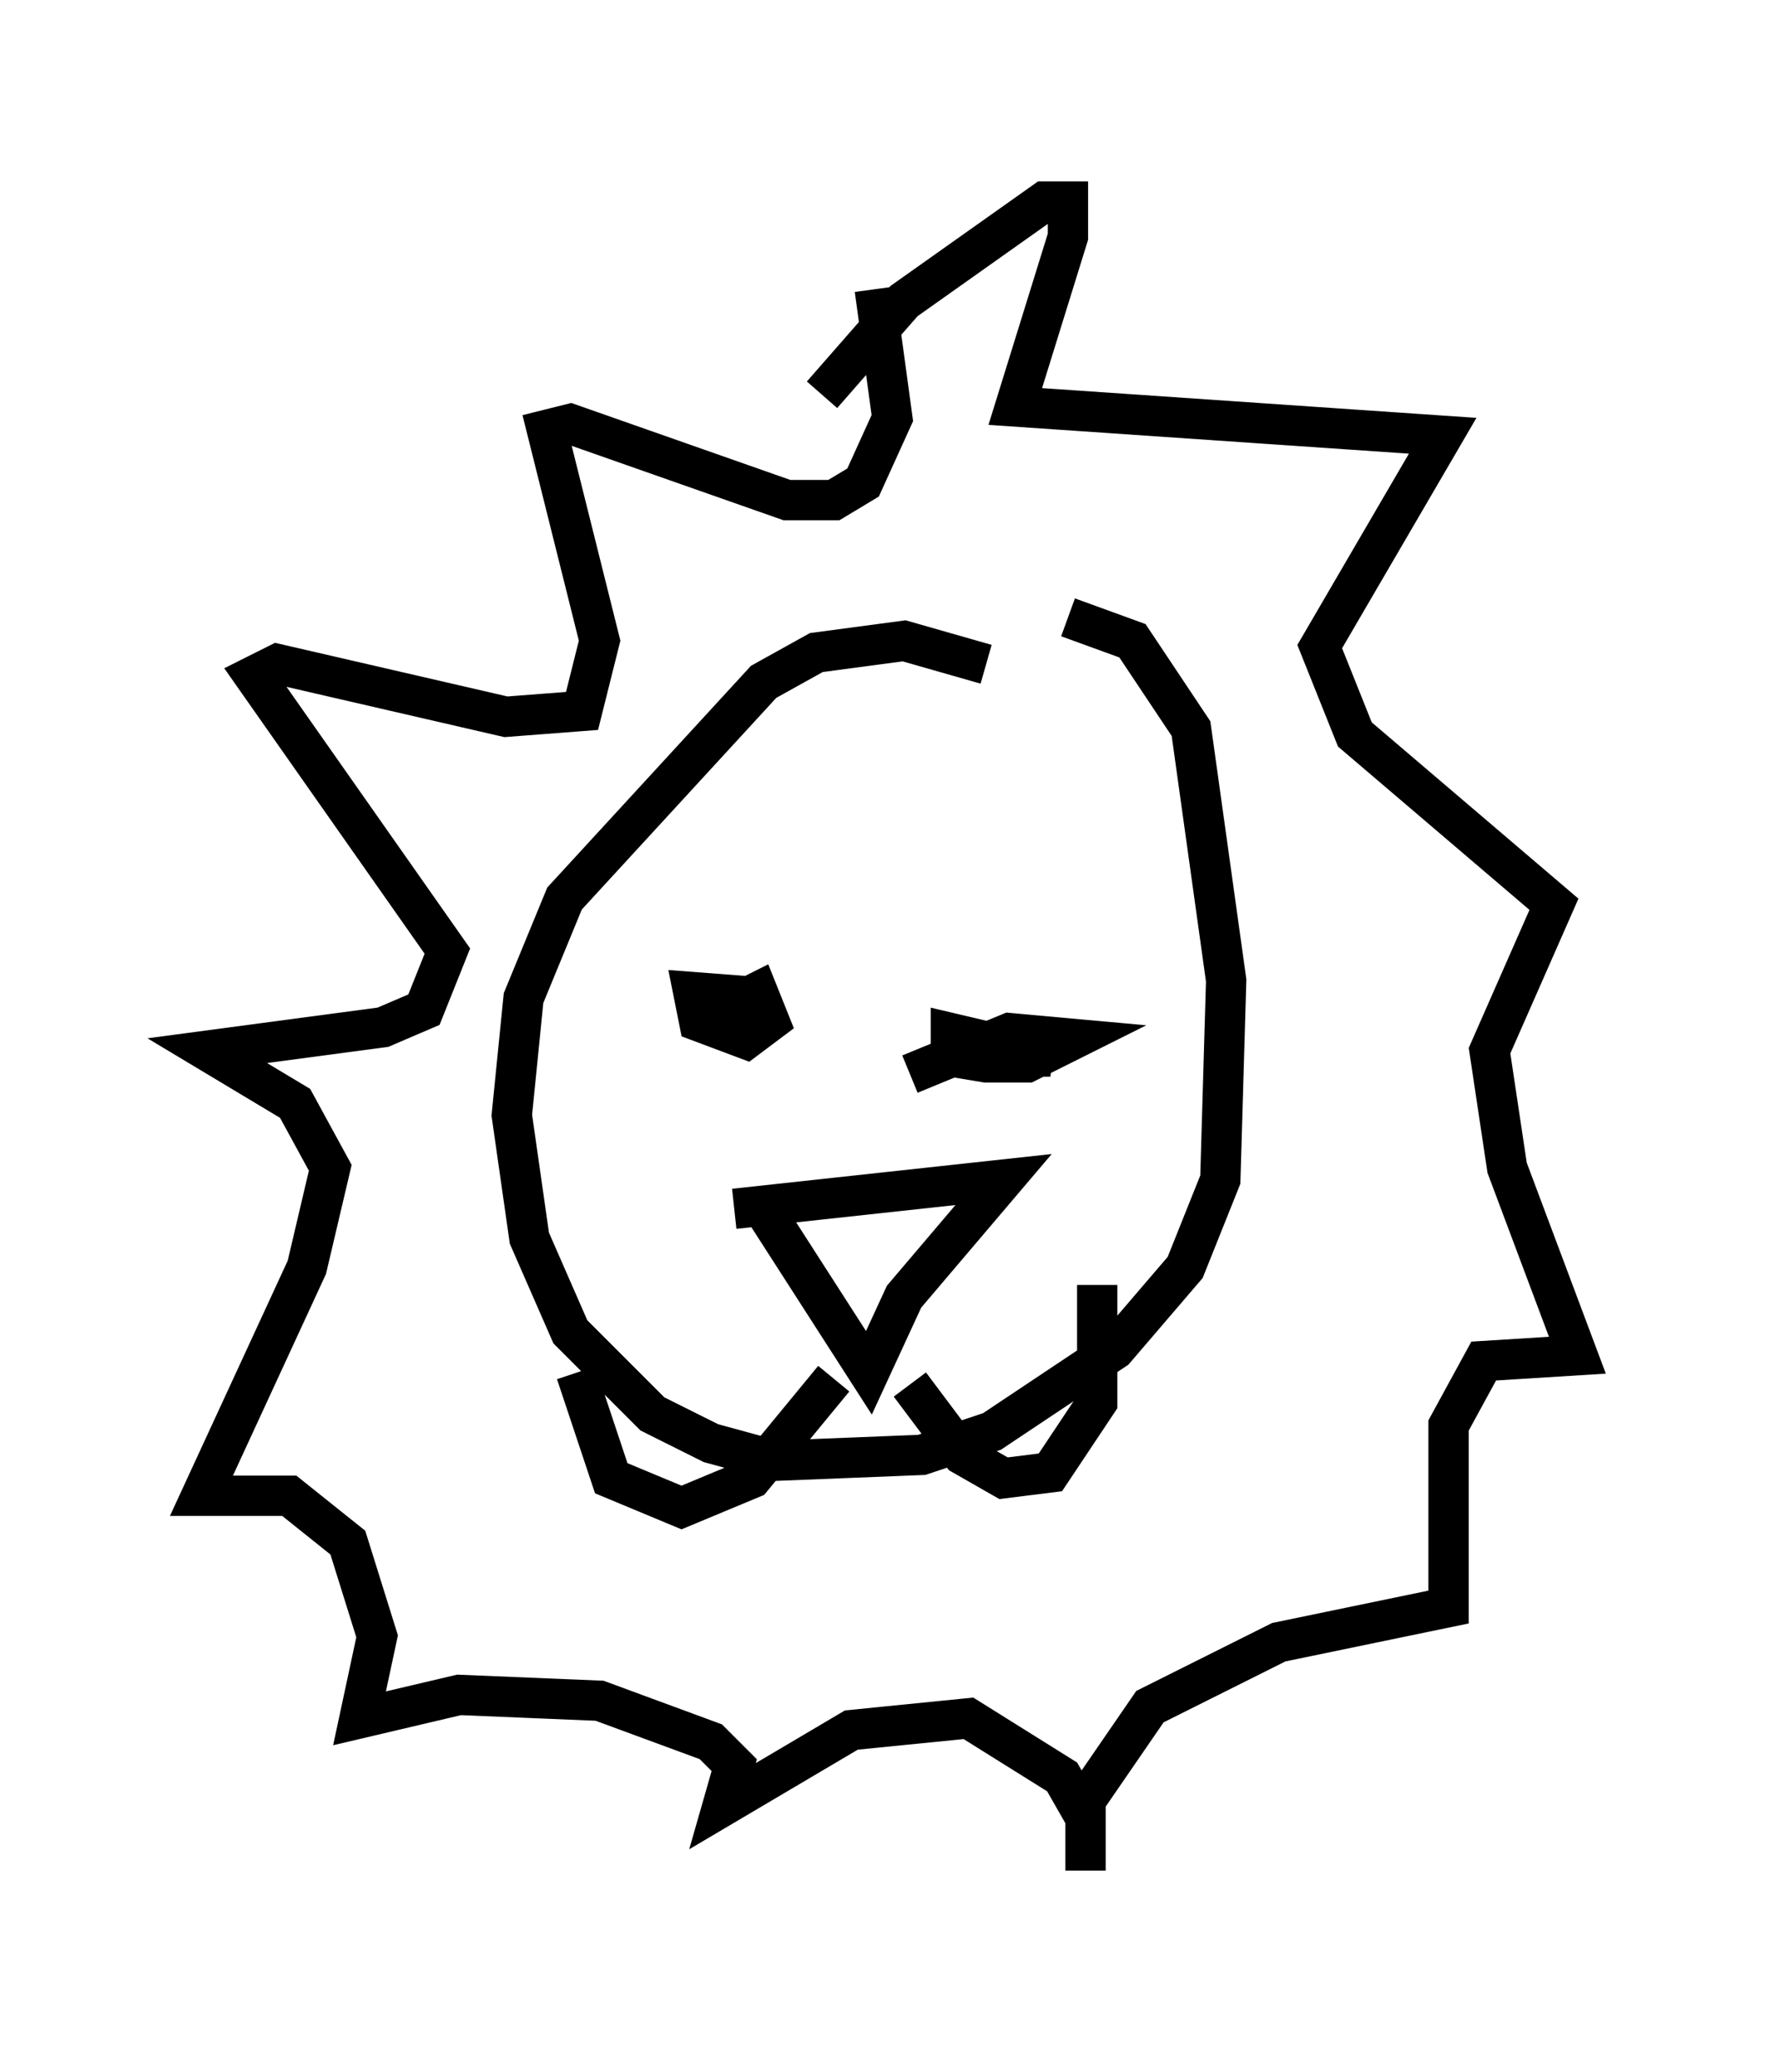 <?xml version="1.0" encoding="utf-8" ?>
<svg baseProfile="full" height="51.397" version="1.1" width="44.134" xmlns="http://www.w3.org/2000/svg" xmlns:ev="http://www.w3.org/2001/xml-events" xmlns:xlink="http://www.w3.org/1999/xlink"><defs /><rect fill="white" height="51.397" width="44.134" x="0" y="0" /><path d="M26.788, 18.218 m-2.324, -1.743 l-2.034, -0.581 -2.179, 0.291 l-1.307, 0.726 -4.939, 5.374 l-1.017, 2.469 -0.291, 2.905 l0.436, 3.05 1.017, 2.324 l2.034, 2.034 1.453, 0.726 l1.598, 0.436 3.631, -0.145 l1.743, -0.581 3.05, -2.034 l1.743, -2.034 0.872, -2.179 l0.145, -4.939 -0.872, -6.246 l-1.453, -2.179 -1.598, -0.581 m-7.263, 10.313 l-1.017, -0.726 0.581, -0.291 l0.291, 0.726 -0.581, 0.436 l-1.162, -0.436 -0.145, -0.726 l1.888, 0.145 m3.486, 1.888 l2.469, -1.017 1.598, 0.145 l-1.162, 0.581 -1.017, 0.0 l-0.872, -0.145 0.0, -0.581 l2.469, 0.581 -1.017, 0.0 m-6.827, 3.777 l6.682, -0.726 -2.469, 2.905 l-0.872, 1.888 -2.615, -4.067 m3.631, 4.358 l1.307, 1.743 1.017, 0.581 l1.162, -0.145 1.162, -1.743 l0.0, -2.905 m-6.536, 2.324 l-2.034, 2.469 -1.743, 0.726 l-1.743, -0.726 -0.872, -2.615 m6.101, -24.257 l2.034, -2.324 3.486, -2.469 l0.581, 0.0 0.0, 0.872 l-1.307, 4.212 10.603, 0.726 l-3.05, 5.229 0.872, 2.179 l4.939, 4.212 -1.598, 3.631 l0.436, 2.905 1.743, 4.648 l-2.324, 0.145 -0.872, 1.598 l0.0, 4.503 -4.212, 0.872 l-3.196, 1.598 -1.598, 2.324 l0.0, 1.743 0.0, -1.307 l-0.581, -1.017 -2.324, -1.453 l-2.905, 0.291 -3.196, 1.888 l0.291, -1.017 -0.581, -0.581 l-2.76, -1.017 -3.486, -0.145 l-2.469, 0.581 0.436, -2.034 l-0.726, -2.324 -1.453, -1.162 l-2.179, 0.0 2.615, -5.665 l0.581, -2.469 -0.872, -1.598 l-2.179, -1.307 4.358, -0.581 l1.017, -0.436 0.581, -1.453 l-4.793, -6.827 0.581, -0.291 l5.665, 1.307 1.888, -0.145 l0.436, -1.743 -1.307, -5.229 l0.581, -0.145 5.374, 1.888 l1.162, 0.0 0.726, -0.436 l0.726, -1.598 -0.436, -3.196 " fill="none" stroke="black" stroke-width="1" /></svg>